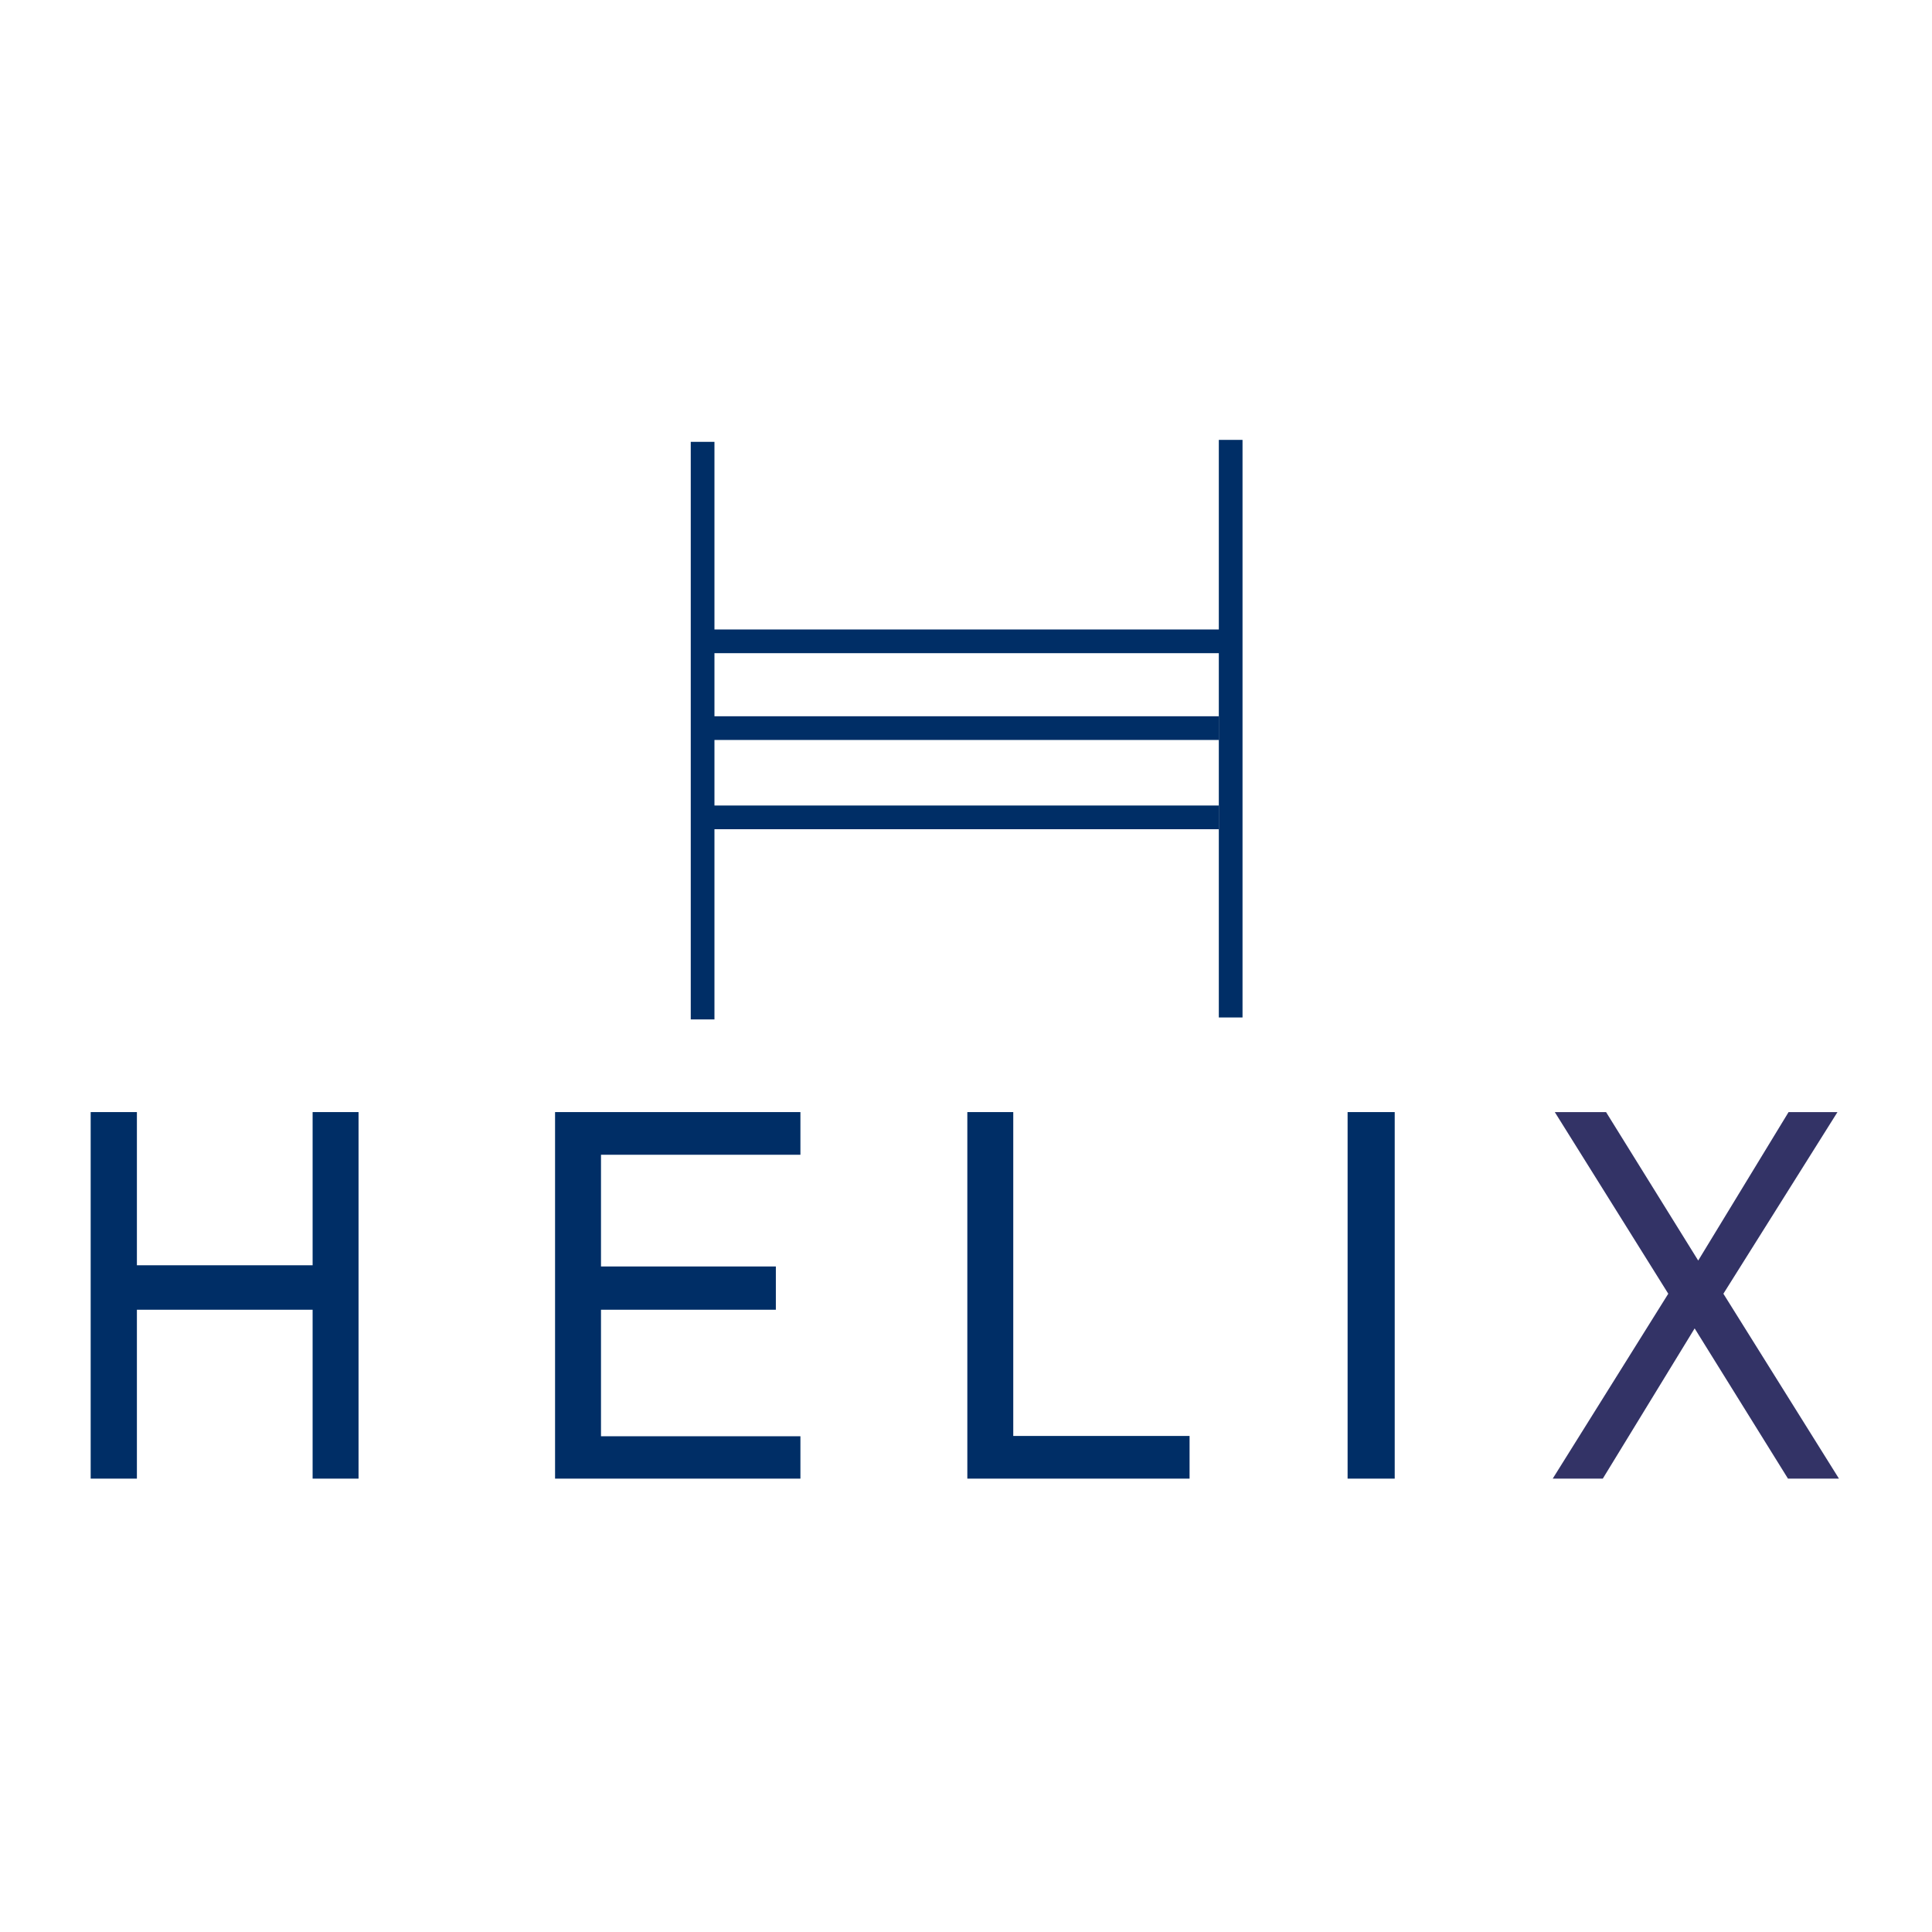 <?xml version="1.0" encoding="utf-8"?>
<!-- Generator: Adobe Illustrator 27.2.0, SVG Export Plug-In . SVG Version: 6.00 Build 0)  -->
<svg version="1.1" id="layer" xmlns="http://www.w3.org/2000/svg" xmlns:xlink="http://www.w3.org/1999/xlink" x="0px" y="0px"
	 viewBox="0 0 652 652" style="enable-background:new 0 0 652 652;" xml:space="preserve">
<style type="text/css">
	.st0{fill:#002E66;}
	.st1{fill:#333366;}
	.st2{fill:#ABABAB;stroke:#002E66;stroke-width:8;stroke-miterlimit:10;}
	.st3{fill:none;stroke:#002E66;stroke-width:8;stroke-miterlimit:10;}
</style>
<polygon class="st0" points="105.5,375.3 105.5,427 46.2,427 46.2,375.3 30.6,375.3 30.6,499 46.2,499 46.2,442 105.5,442 
	105.5,499 121,499 121,375.3 "/>
<polygon class="st0" points="187.32,375.3 187.32,499 270.12,499 270.12,484.7 202.82,484.7 202.82,442 261.83,442 261.83,427.4 
	202.82,427.4 202.82,389.7 270.12,389.7 270.12,375.3 "/>
<polygon class="st0" points="326.45,375.3 326.45,499 401.45,499 401.45,484.6 341.95,484.6 341.95,375.3 "/>
<rect x="454.78" y="375.3" class="st0" width="15.9" height="123.7"/>
<polygon class="st1" points="603.6,375.3 573.1,425.4 542,375.3 524.7,375.3 563,436.6 524,499 540.9,499 571.9,448.3 603.4,499 
	620.6,499 581.6,436.6 620.1,375.3 "/>
<line class="st2" x1="237.11" y1="149.11" x2="237.11" y2="344.03"/>
<line class="st2" x1="415.32" y1="148.45" x2="415.32" y2="343.37"/>
<line class="st3" x1="239.85" y1="216.43" x2="412.12" y2="216.43"/>
<line class="st3" x1="239.06" y1="245.72" x2="411.33" y2="245.72"/>
<line class="st3" x1="239.03" y1="275.84" x2="411.3" y2="275.84"/>
</svg>
